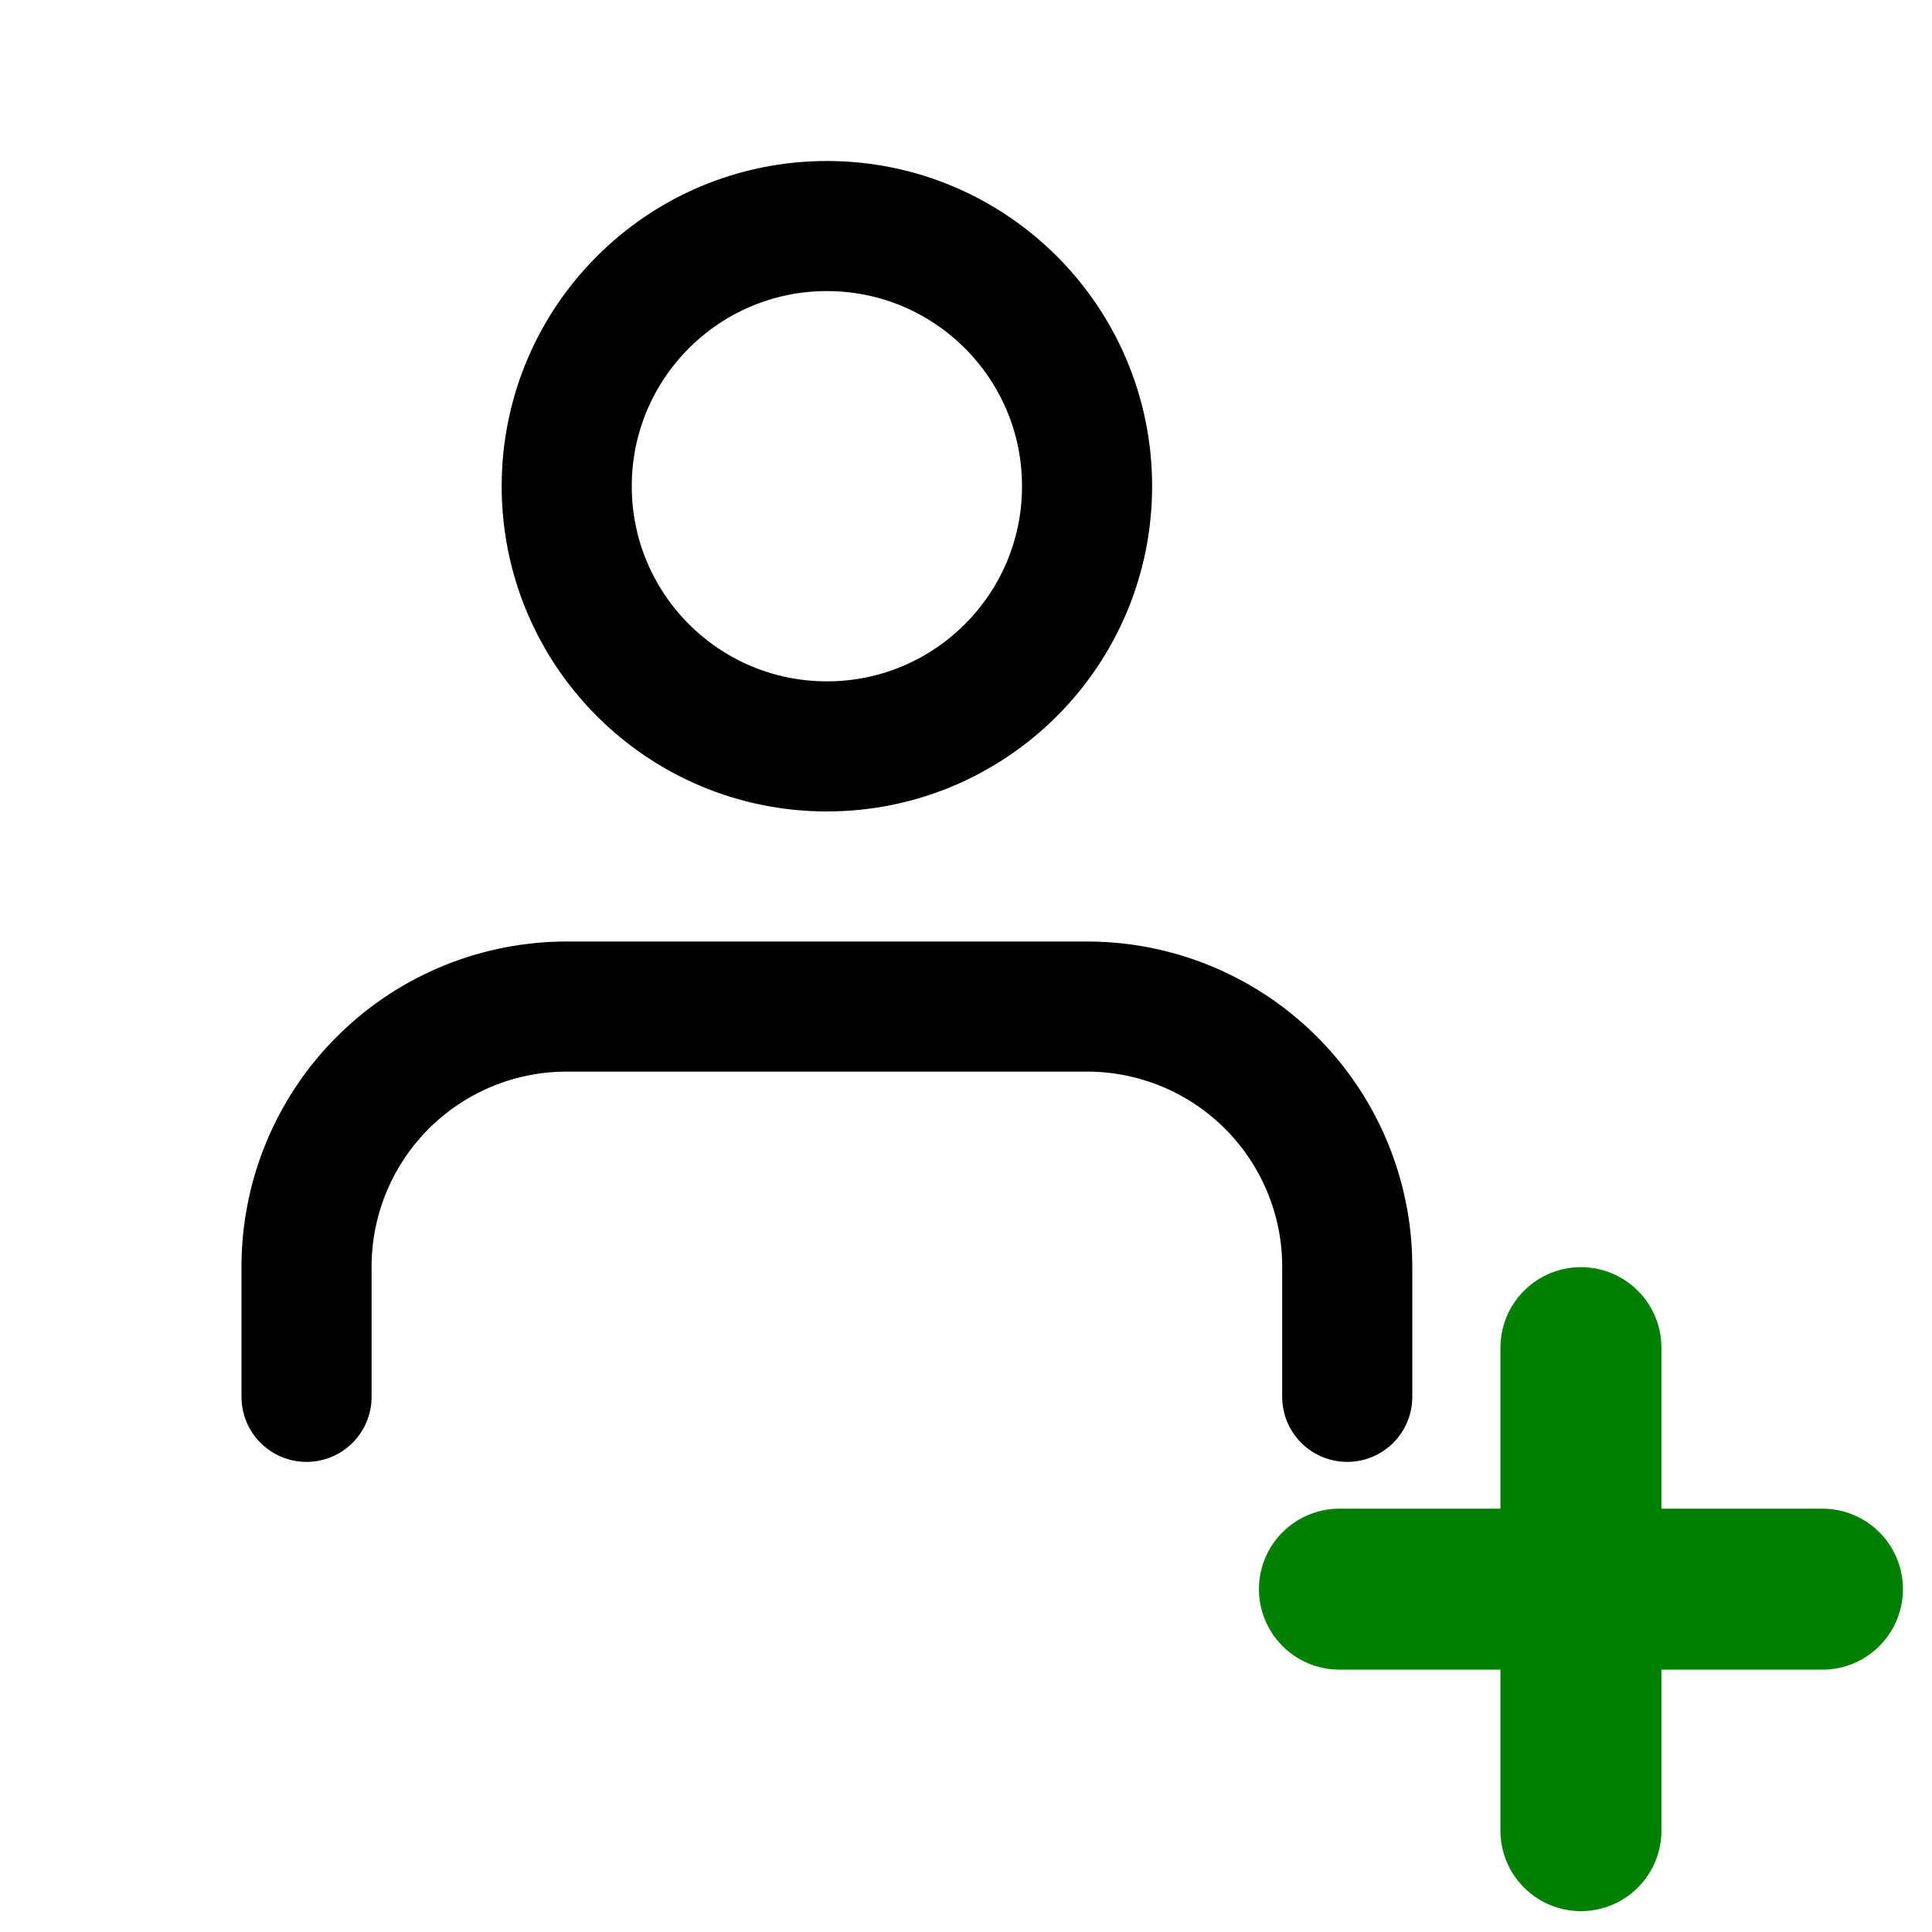 <?xml version="1.0" encoding="UTF-8" standalone="no"?>
<svg
   xmlns:dc="http://purl.org/dc/elements/1.1/"
   xmlns:cc="http://creativecommons.org/ns#"
   xmlns:rdf="http://www.w3.org/1999/02/22-rdf-syntax-ns#"
   xmlns:svg="http://www.w3.org/2000/svg"
   xmlns="http://www.w3.org/2000/svg"
   xmlns:sodipodi="http://sodipodi.sourceforge.net/DTD/sodipodi-0.dtd"
   xmlns:inkscape="http://www.inkscape.org/namespaces/inkscape"
   width="24"
   height="24"
   viewBox="0 0 24 24"
   fill="none"
   stroke="currentColor"
   stroke-width="2"
   stroke-linecap="round"
   stroke-linejoin="round"
   class="feather feather-user"
   version="1.1"
   id="svg6"
   sodipodi:docname="new_customer.svg"
   inkscape:version="0.92.1 r15371">
  <defs
     id="defs10" />
  <sodipodi:namedview
     pagecolor="#ffffff"
     bordercolor="#666666"
     borderopacity="1"
     objecttolerance="10"
     gridtolerance="10"
     guidetolerance="10"
     inkscape:pageopacity="0"
     inkscape:pageshadow="2"
     inkscape:window-width="1223"
     inkscape:window-height="1055"
     id="namedview8"
     showgrid="false"
     inkscape:zoom="9.8333333"
     inkscape:cx="21.923792"
     inkscape:cy="12"
     inkscape:window-x="2062"
     inkscape:window-y="240"
     inkscape:window-maximized="0"
     inkscape:current-layer="layer2"
     showguides="true"
     inkscape:guide-bbox="true">
    <sodipodi:guide
       position="21.763,5.898"
       orientation="0,1"
       id="guide4532"
       inkscape:locked="false" />
  </sodipodi:namedview>
  <g
     inkscape:groupmode="layer"
     id="layer1"
     inkscape:label="figure"
     style="display:inline">
    <g
       id="g4530"
       transform="matrix(0.808,0,0,0.808,0.576,0.384)">
      <path
         inkscape:connector-curvature="0"
         id="path2"
         d="M 20,21 V 19 A 4,4 0 0 0 16,15 H 8 a 4,4 0 0 0 -4,4 v 2" />
      <circle
         id="circle4"
         r="4"
         cy="7"
         cx="12" />
    </g>
  </g>
  <g
     inkscape:groupmode="layer"
     id="layer2"
     inkscape:label="new">
    <g
       style="display:inline;fill:#00ff00;stroke:#008000"
       id="g4523"
       transform="translate(-28.881,38.746)">
      <line
         id="line4499"
         y2="-16.005"
         x2="48.52"
         y1="-22.005"
         x1="48.52"
         style="fill:#00ff00;stroke:#008000;stroke-width:2;stroke-linecap:round;stroke-linejoin:round" />
      <line
         id="line4501"
         y2="-19.005"
         x2="51.52"
         y1="-19.005"
         x1="45.52"
         style="fill:#00ff00;stroke:#008000;stroke-width:2;stroke-linecap:round;stroke-linejoin:round" />
    </g>
  </g>
</svg>
